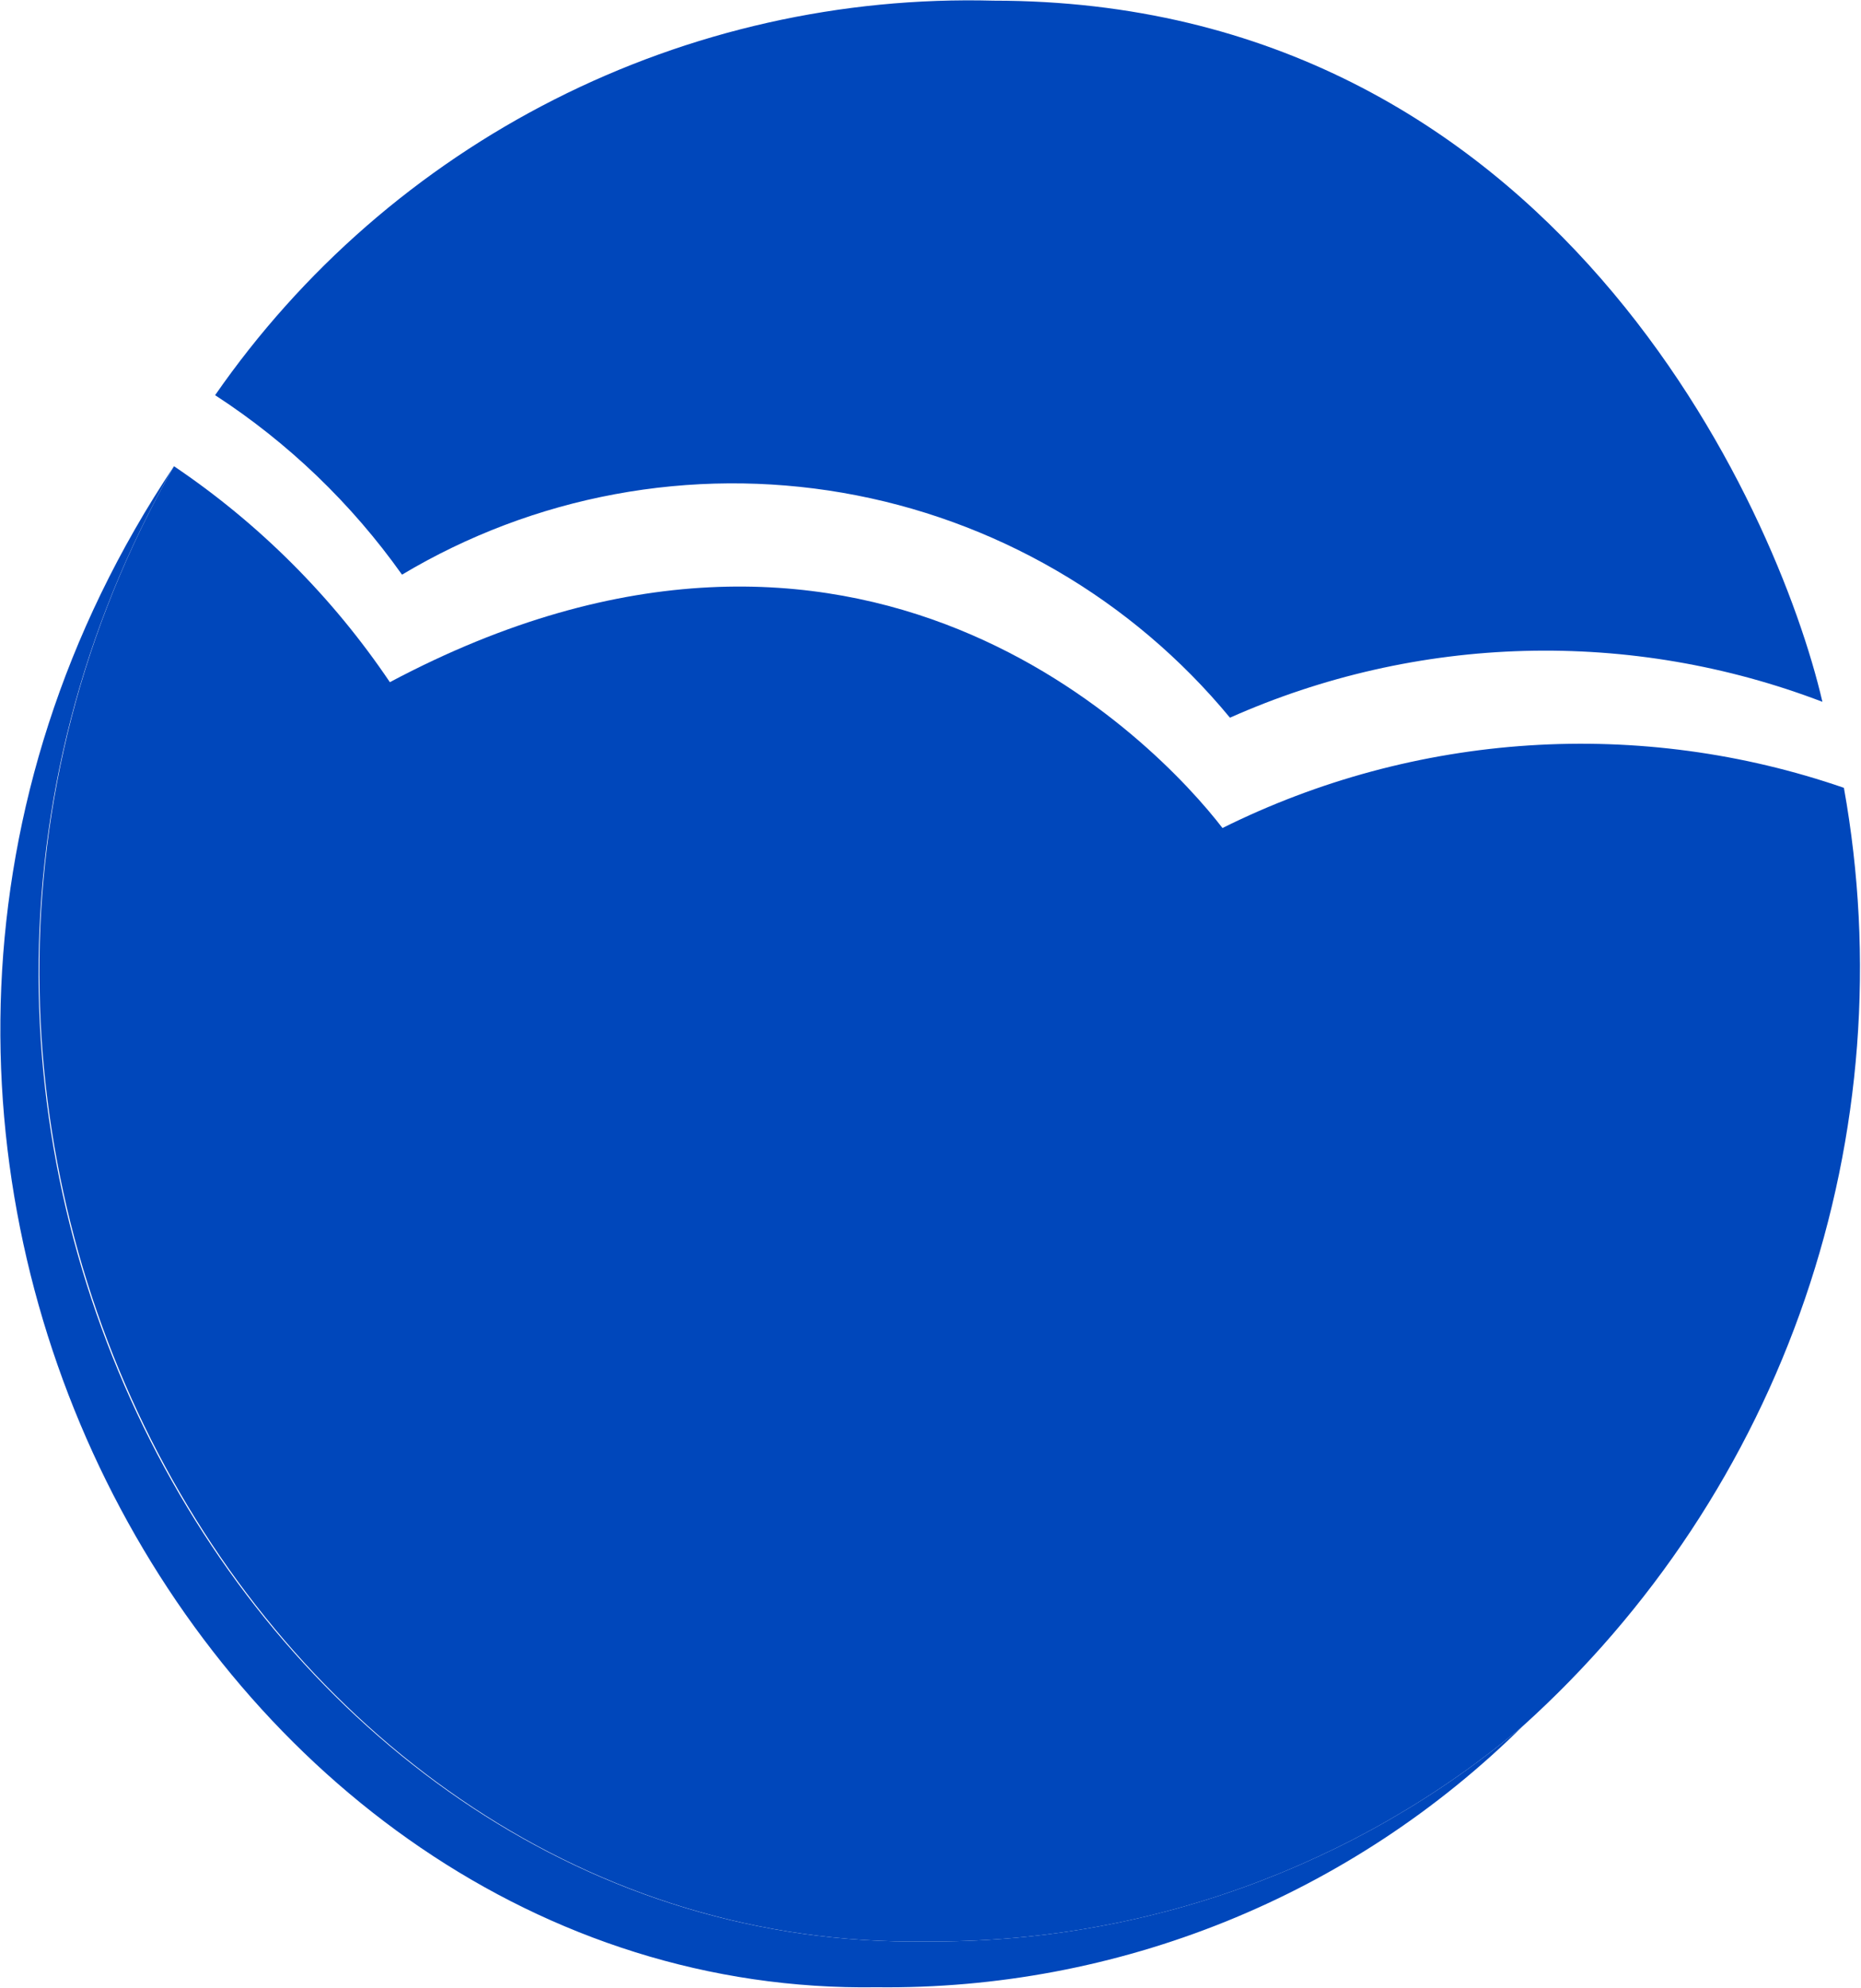 <?xml version="1.0" ?>
<svg xmlns="http://www.w3.org/2000/svg" version="1.2" baseProfile="tiny-ps" viewBox="0 0 1515 1618">
	<title>logo-header-blue-legal-svg</title>
	<style>
		tspan { white-space:pre }
		.shp0 { fill: #0047bb } 
	</style>
	<path id="Layer" class="shp0" d="M4497.61 571.2L4497.61 571.2L4497.61 571.2L4497.61 571.2L4497.61 571.2Z"/>
	<path id="Layer" class="shp0" d="M754.04 1580.13C797.97 1580.48 841.85 1576.95 885.16 1569.56C928.47 1562.17 971.04 1550.96 1012.37 1536.05C1053.7 1521.15 1093.63 1502.62 1131.69 1480.67C1169.75 1458.72 1205.79 1433.44 1239.39 1405.13C1204.86 1439.24 1167.04 1469.86 1126.48 1496.52C1085.92 1523.19 1042.83 1545.77 997.82 1563.95C952.82 1582.12 906.12 1595.8 858.42 1604.78C810.73 1613.75 762.26 1617.99 713.72 1617.41C166.76 1625.78 -221.22 922.73 141.65 379.46C-164.16 914.36 207.07 1588.5 754.04 1580.13Z"/>
	<path id="Layer" class="shp0" d="M1511.77 851.19C1506.42 921.36 1492.17 990.56 1469.37 1057.13C1446.56 1123.71 1415.38 1187.11 1376.59 1245.81C1337.79 1304.52 1291.69 1358.05 1239.39 1405.13C1205.79 1433.44 1169.75 1458.72 1131.69 1480.67C1093.63 1502.62 1053.7 1521.15 1012.37 1536.05C971.04 1550.96 928.47 1562.17 885.16 1569.56C841.85 1576.95 797.97 1580.48 754.04 1580.13C207.07 1588.5 -162.64 912.07 141.65 379.46C158.93 391.11 175.64 403.59 191.73 416.84C207.81 430.1 223.25 444.13 237.99 458.87C252.72 473.61 266.75 489.05 280 505.13C293.26 521.22 305.73 537.94 317.38 555.22C700.79 351.3 941.94 604.68 995.19 673.92C1034.06 654.59 1074.76 639.16 1116.68 627.87C1158.59 616.59 1201.53 609.49 1244.85 606.69C1288.17 603.89 1331.66 605.39 1374.68 611.19C1417.7 616.98 1460.05 627.04 1501.08 641.2C1513.53 710.46 1517.12 781.03 1511.77 851.19Z"/>
	<path id="Layer" class="shp0" d="M859.97 464.31C806.13 433.06 747.17 411.64 685.84 401.05C624.5 390.46 561.77 390.86 500.58 402.24C439.38 413.61 380.7 435.79 327.27 467.72C317.04 453.29 306.13 439.36 294.58 425.96C283.04 412.57 270.86 399.72 258.11 387.47C245.35 375.23 232.02 363.59 218.17 352.59C204.32 341.6 189.95 331.27 175.12 321.63C210.33 270.86 251.69 224.66 298.26 184.08C344.84 143.49 396.27 108.85 451.37 80.93C506.47 53.01 564.82 32.03 625.09 18.48C685.35 4.92 747.07 -1.1 808.81 0.54C1264.49 0.54 1447.07 413.7 1483.58 571.2C1445.02 556.45 1405.1 545.52 1364.4 538.57C1323.7 531.61 1282.42 528.67 1241.15 529.77C1199.87 530.88 1158.81 536.03 1118.54 545.16C1078.27 554.28 1039 567.34 1001.28 584.13C961.65 536.13 913.8 495.55 859.97 464.31Z"/>
</svg>